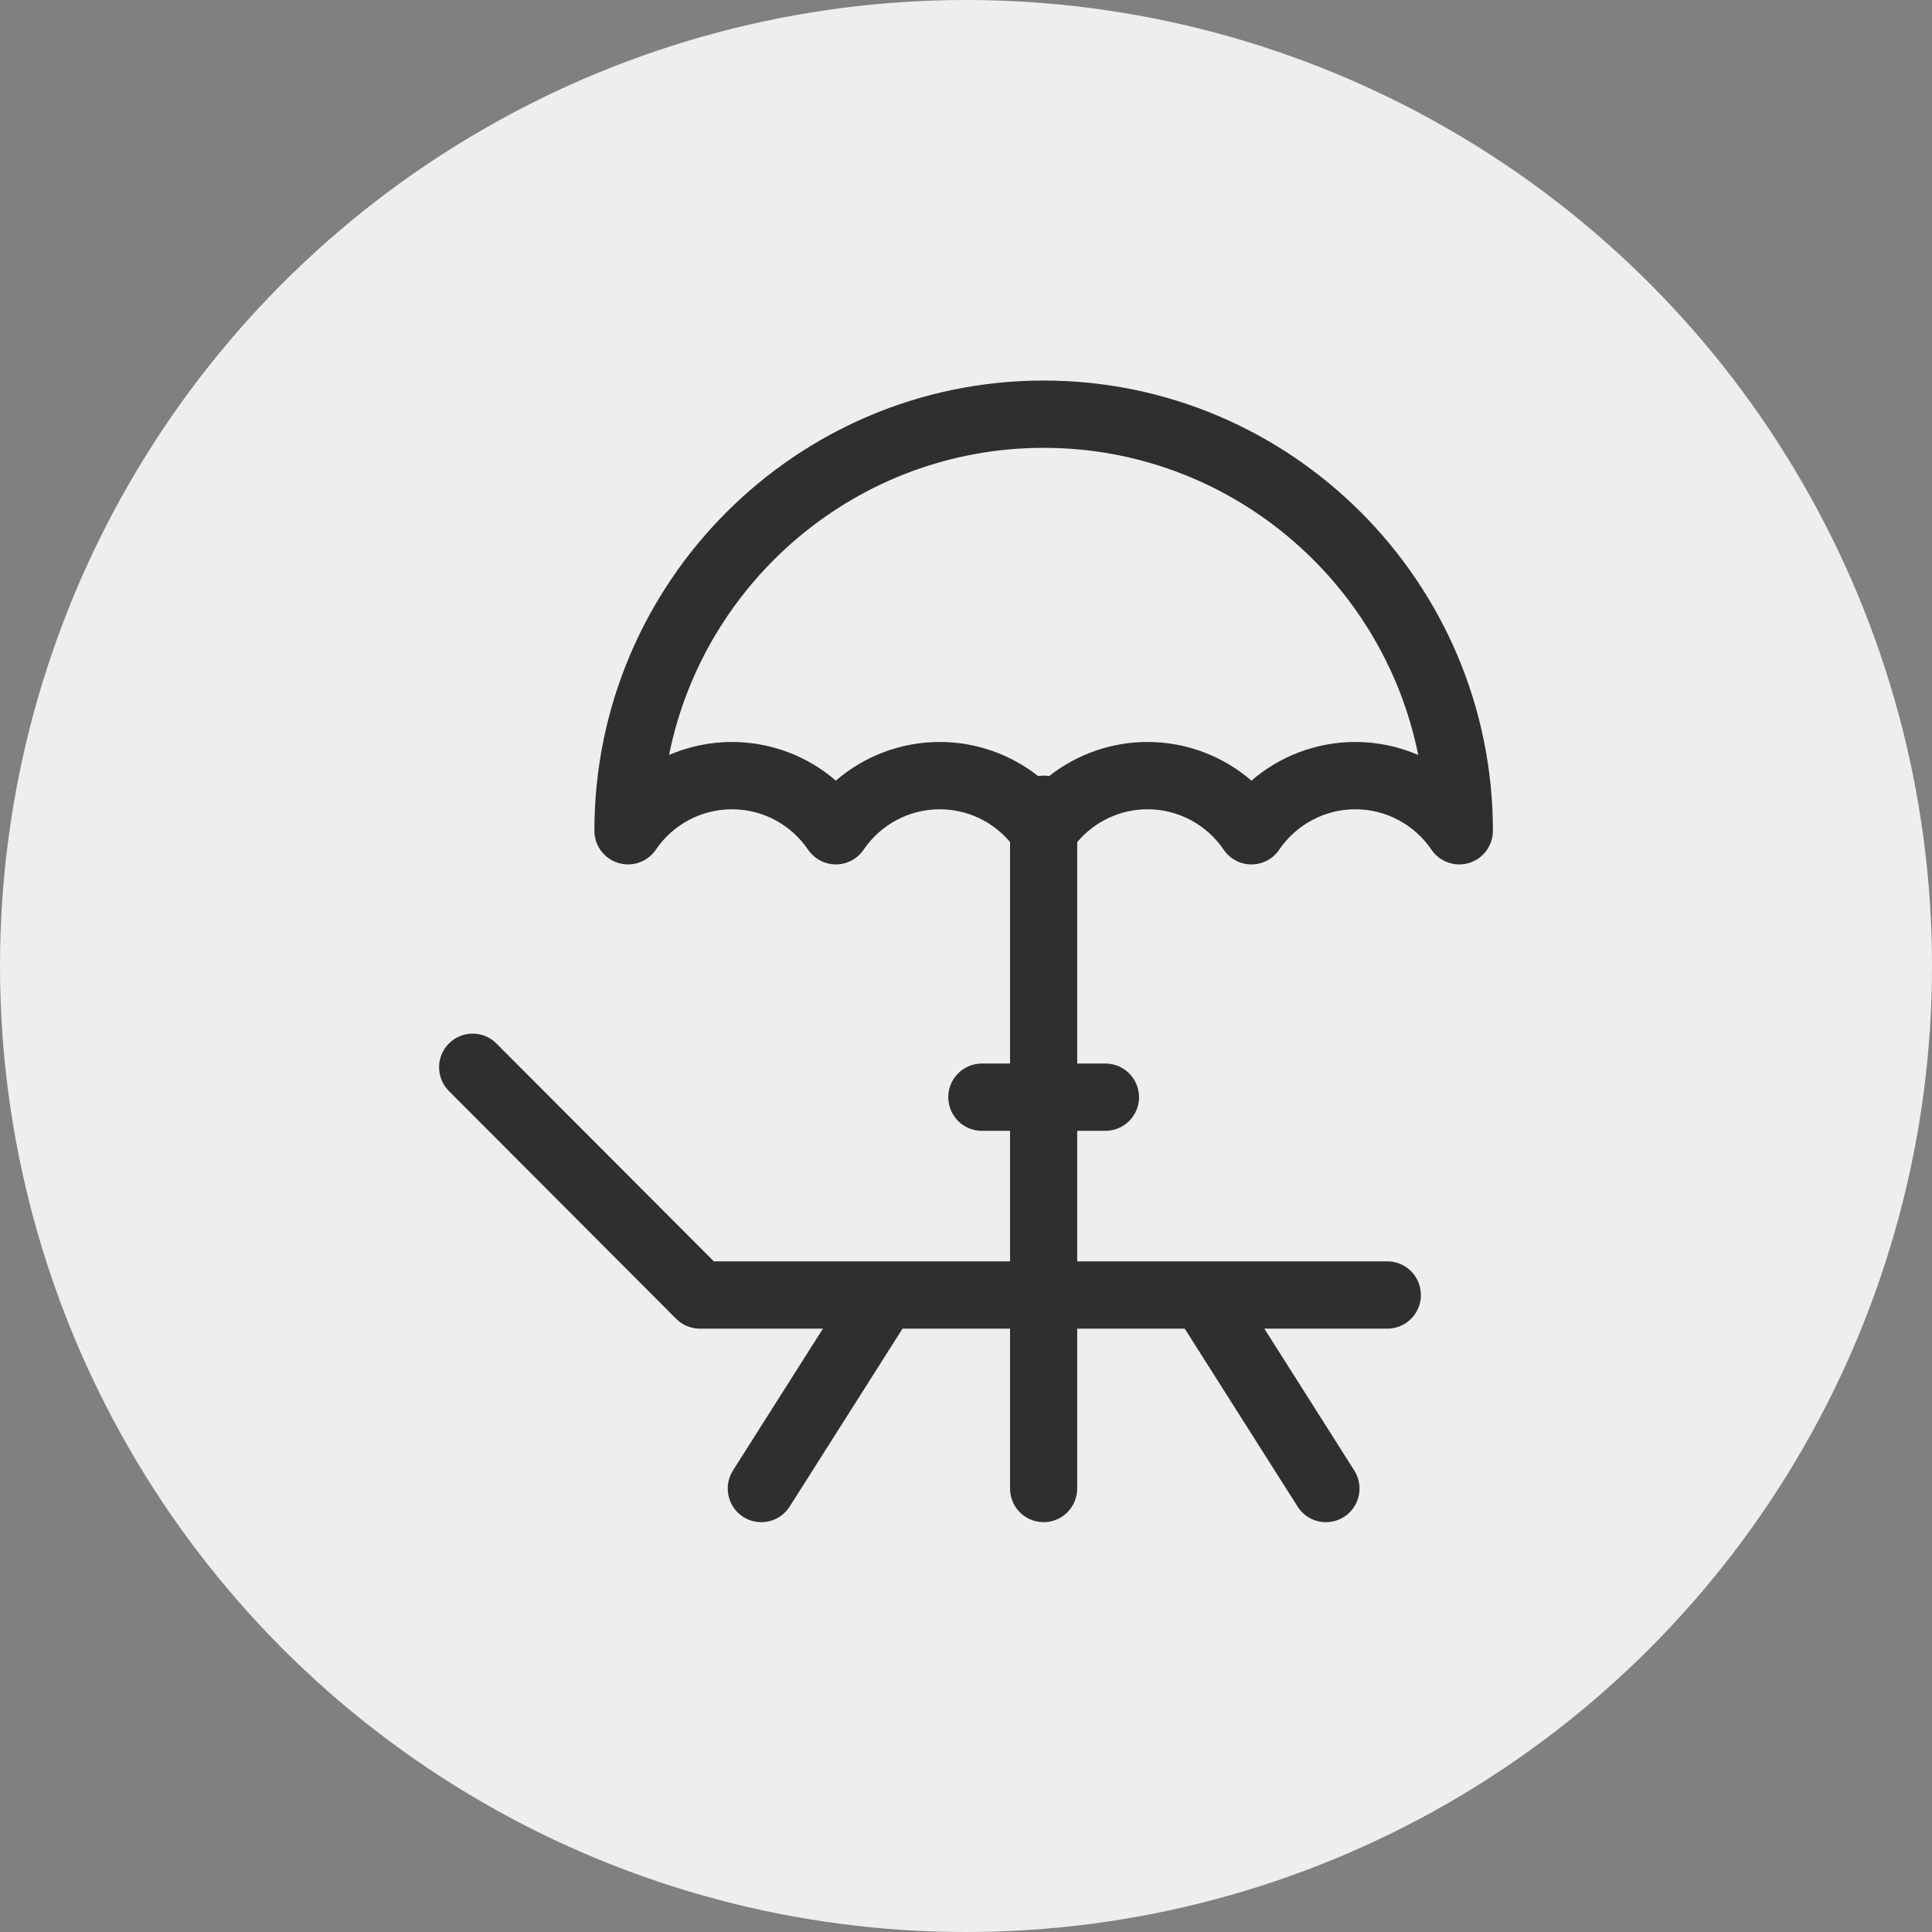 <svg width="66" height="66" viewBox="0 0 66 66" fill="none" xmlns="http://www.w3.org/2000/svg">
<rect x="0" y="0" width="66" height="66" fill="#808080" stroke="none"/>
<circle cx="33" cy="33" r="33" fill="#EEEEEE"/>
<path d="M35.653 13C27.19 13 20.305 19.899 20.305 28.38C20.305 29.015 20.822 29.53 21.455 29.53C21.835 29.53 22.19 29.341 22.404 29.027C22.991 28.162 23.963 27.646 25.005 27.646C26.046 27.646 27.018 28.162 27.606 29.027C27.819 29.341 28.174 29.53 28.554 29.53C28.933 29.53 29.288 29.341 29.502 29.027C30.09 28.162 31.062 27.646 32.103 27.646C33.035 27.646 33.91 28.06 34.505 28.766V36.332H33.541C32.908 36.332 32.394 36.846 32.394 37.481C32.394 38.116 32.908 38.631 33.541 38.631H34.505V43.09H24.386L16.958 35.647C16.51 35.198 15.784 35.198 15.336 35.647C14.888 36.096 14.888 36.823 15.336 37.272L23.1 45.053C23.315 45.268 23.607 45.389 23.911 45.389H28.112L25.039 50.234C24.7 50.769 24.858 51.48 25.392 51.821C25.927 52.161 26.636 52.003 26.976 51.467L30.831 45.389H34.505V50.85C34.505 51.485 35.018 52 35.652 52C36.285 52 36.799 51.485 36.799 50.85V45.389H40.473L44.328 51.467C44.547 51.812 44.918 52 45.297 52C45.508 52 45.721 51.942 45.912 51.821C46.446 51.48 46.604 50.769 46.264 50.234L43.192 45.389H47.393C48.026 45.389 48.54 44.875 48.54 44.24C48.54 43.605 48.026 43.09 47.393 43.09H36.799V38.631H37.764C38.397 38.631 38.911 38.116 38.911 37.481C38.911 36.847 38.397 36.332 37.764 36.332H36.799V28.767C37.394 28.061 38.27 27.646 39.202 27.646C40.243 27.646 41.215 28.163 41.803 29.027C42.016 29.342 42.371 29.53 42.751 29.53C43.13 29.53 43.486 29.342 43.699 29.027C44.287 28.163 45.259 27.646 46.3 27.646C47.342 27.646 48.314 28.163 48.901 29.027C49.115 29.342 49.473 29.53 49.853 29.53C50.486 29.53 51 29.015 51 28.38C51 19.899 44.115 13 35.653 13ZM46.3 25.347C44.981 25.347 43.727 25.825 42.751 26.668C41.775 25.825 40.521 25.347 39.202 25.347C37.966 25.347 36.788 25.767 35.841 26.512C35.78 26.502 35.717 26.495 35.652 26.495C35.588 26.495 35.525 26.502 35.464 26.512C34.517 25.767 33.339 25.347 32.103 25.347C30.784 25.347 29.53 25.825 28.554 26.668C27.578 25.825 26.323 25.347 25.005 25.347C24.255 25.347 23.525 25.502 22.856 25.79C24.058 19.813 29.339 15.299 35.653 15.299C41.966 15.299 47.247 19.813 48.449 25.79C47.78 25.502 47.05 25.347 46.3 25.347Z" fill="#2F2F2F"/>
</svg>
